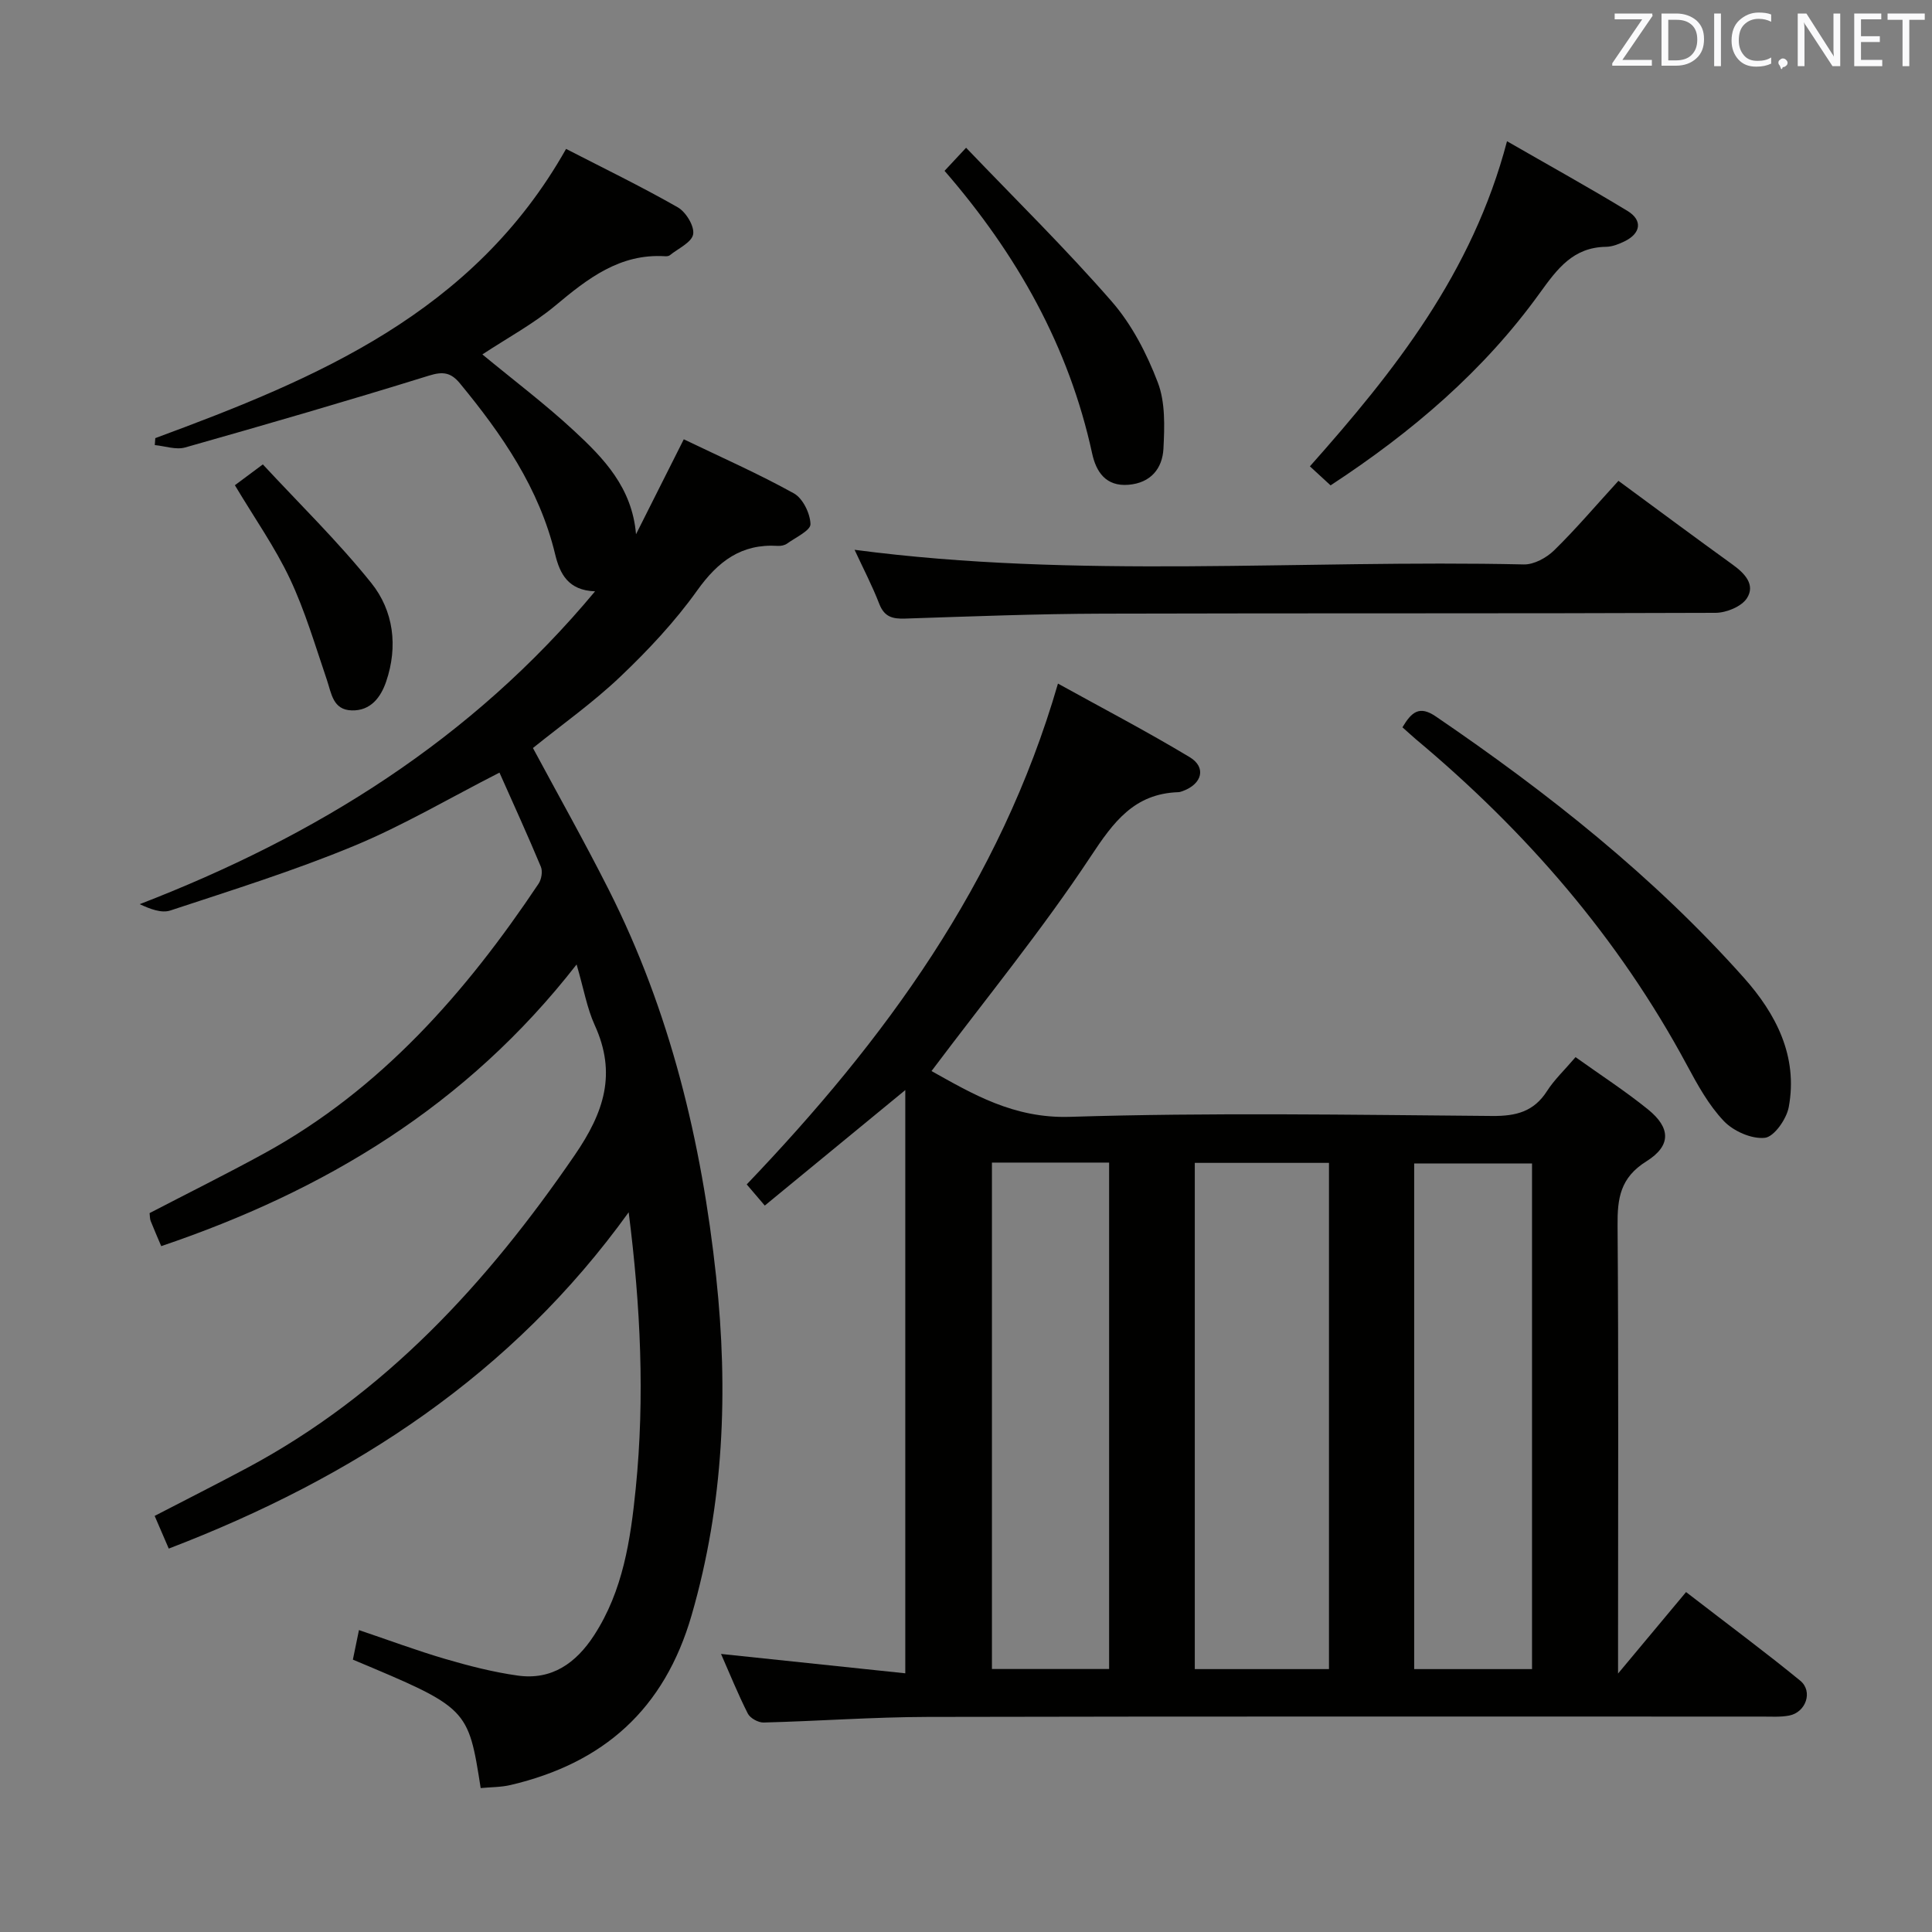 <svg enable-background="new 0 0 400 400" viewBox="0 0 400 400" xmlns="http://www.w3.org/2000/svg"><rect x="0" y="0" width="400" height="400" fill="#808080" stroke="none"/><path d="m192.86 221.75c8.4 4.68 16.97 9.84 28.63 9.48 29.13-.91 58.31-.42 87.46-.18 4.93.04 8.61-.88 11.35-5.17 1.5-2.34 3.59-4.3 5.9-7.01 5.16 3.69 10.29 7.01 15.01 10.83 4.68 3.79 4.85 7.49-.34 10.74-5.44 3.4-6.02 7.68-5.97 13.31.22 28.66.1 57.32.1 85.97v6.77c5.05-6.05 9.42-11.29 14.08-16.87 9.29 7.17 16.61 12.59 23.64 18.35 2.69 2.21 1.18 6.56-2.3 7.22-1.78.34-3.65.21-5.48.21-57.65.01-115.3-.06-172.95.07-11.3.03-22.59.87-33.89 1.16-1.1.03-2.78-.89-3.27-1.85-2.02-3.98-3.69-8.13-5.55-12.35 12.78 1.34 25.22 2.65 38.15 4.01 0-40.72 0-80.45 0-120.75-9.65 7.93-19.15 15.74-29.09 23.91-1.38-1.62-2.45-2.87-3.74-4.38 28.48-29.79 52.45-62.31 64.44-103.69 8.98 4.97 18.29 9.83 27.27 15.23 3.5 2.11 2.58 5.54-1.38 7-.31.11-.64.24-.96.25-9.16.31-13.44 6.17-18.19 13.37-10.06 15.2-21.66 29.38-32.92 44.37zm82.29 123.82c0-35.08 0-69.93 0-104.81-9.53 0-18.62 0-27.78 0v104.81zm42.04 0c0-35.07 0-69.88 0-104.69-8.43 0-16.45 0-24.4 0v104.69zm-111.82-104.87v104.85h24.26c0-35.1 0-69.92 0-104.85-8.3 0-16.22 0-24.26 0z" fill="#010100"/><path d="m32.15 90.71c33.35-12.32 65.86-25.85 85.05-59.88 7.61 3.92 15.51 7.75 23.12 12.09 1.69.96 3.48 3.9 3.19 5.58-.29 1.69-3.11 2.95-4.85 4.36-.23.18-.65.21-.97.19-9.38-.58-16.01 4.62-22.71 10.22-4.54 3.79-9.86 6.65-15.11 10.11 6.39 5.28 12.98 10.25 19 15.83 6.11 5.66 12 11.73 12.81 21.4 3.2-6.35 6.39-12.71 9.89-19.66 7.71 3.71 15.44 7.12 22.8 11.2 1.85 1.03 3.38 4.17 3.43 6.37.03 1.31-3.07 2.75-4.84 4.02-.5.36-1.28.52-1.91.48-7.55-.48-12.38 3.18-16.69 9.21-4.61 6.46-10.15 12.37-15.92 17.86-5.63 5.36-12.05 9.9-18.1 14.78 5.23 9.74 10.68 19.41 15.68 29.31 12.74 25.22 19.24 52.21 22.25 80.16 2.54 23.65 1.61 46.93-5.07 70.04-5.64 19.53-18.24 30.65-37.46 35.18-2.02.48-4.17.44-6.22.64-2.6-16.59-2.6-16.59-26.46-26.59.37-1.79.75-3.66 1.26-6.12 6.07 2.05 11.91 4.23 17.87 5.98 4.92 1.44 9.93 2.73 15 3.44 7.05.99 12.05-2.57 15.79-8.31 6.02-9.25 7.57-19.83 8.64-30.41 1.9-18.89 1.01-37.77-1.46-57.2-24.11 33.49-56.81 54.91-95.22 69.63-.99-2.3-1.87-4.33-2.92-6.77 6.48-3.36 12.81-6.55 19.06-9.89 28.66-15.3 49.77-38.34 67.92-64.82 6.1-8.9 8.7-16.89 4.13-26.9-1.6-3.51-2.26-7.45-3.75-12.56-22.83 29.32-52.24 46.89-86 58.32-.79-1.87-1.52-3.53-2.19-5.22-.17-.43-.14-.95-.22-1.62 7.94-4.13 15.95-8.1 23.78-12.39 24.14-13.25 41.7-33.28 56.75-55.8.61-.91.88-2.56.48-3.52-2.74-6.56-5.69-13.02-8.57-19.49-10.39 5.3-19.98 10.98-30.18 15.2-12.38 5.13-25.23 9.14-37.97 13.35-1.86.61-4.23-.34-6.34-1.31 36.58-14.13 68.66-34.01 94.28-64.77-5.58-.2-7.29-3.63-8.27-7.7-3.28-13.62-10.98-24.77-19.71-35.36-1.86-2.25-3.49-2.51-6.41-1.6-16.75 5.2-33.6 10.09-50.47 14.87-1.9.54-4.19-.29-6.29-.49.02-.48.06-.96.1-1.44z" fill="#010100"/><path d="m335.08 99.55c8.14 5.99 15.86 11.73 23.66 17.36 2.52 1.82 4.74 4.17 2.93 6.96-1.12 1.72-4.25 3-6.49 3.01-42.29.17-84.58.05-126.87.17-13.63.04-27.26.57-40.88 1.02-2.62.09-4.33-.32-5.39-3.05-1.49-3.85-3.42-7.53-5.11-11.19 46.21 6.09 92.45 2 138.56 3.03 2.1.05 4.69-1.37 6.27-2.91 4.5-4.4 8.59-9.23 13.32-14.4z" fill="#010100"/><path d="m290.36 150.58c1.9-3.18 3.51-4.57 6.92-2.24 23.17 15.79 45.07 33.1 63.77 54.09 6.66 7.47 11.24 16.28 9.29 26.79-.46 2.46-3.02 6.14-4.94 6.35-2.73.3-6.51-1.37-8.5-3.47-3.15-3.31-5.46-7.53-7.66-11.62-14.14-26.31-33.33-48.4-56.15-67.47-.87-.75-1.72-1.54-2.73-2.43z" fill="#010100"/><path d="m312.01 29.24c8.65 4.98 16.89 9.54 24.93 14.42 3.2 1.94 2.8 4.66-.62 6.32-1.18.57-2.52 1.1-3.8 1.12-6.81.1-10.06 4.5-13.73 9.58-11.58 16.09-26.47 28.79-43.31 39.81-1.44-1.33-2.75-2.54-4.28-3.94 17.49-19.68 33.65-40.03 40.81-67.31z" fill="#010100"/><path d="m195.56 35.37c1.42-1.52 2.54-2.72 4.46-4.78 10.21 10.67 20.62 20.89 30.17 31.85 4.15 4.76 7.25 10.79 9.52 16.74 1.58 4.13 1.4 9.13 1.17 13.7-.21 4.11-2.63 7.12-7.25 7.49-4.68.38-6.69-2.69-7.51-6.47-4.81-22.13-15.52-41.18-30.56-58.53z" fill="#010100"/><path d="m48.63 100.46c1.58-1.18 3.16-2.35 5.79-4.31 7.55 8.15 15.53 15.92 22.45 24.55 4.63 5.77 5.56 13.14 3.08 20.41-1.11 3.26-3.21 6.08-7.12 5.97-3.91-.1-4.2-3.5-5.16-6.34-2.4-7.04-4.5-14.24-7.66-20.94-3.1-6.55-7.34-12.57-11.38-19.34z" fill="#010100"/><g fill="#fafafb"><path d="m342.2 3.2-6.3 9.2h6.1v1.2h-8.2v-.5l6.2-9.1h-5.7v-1.2h7.8v.4z"/><path d="m344 13.7v-10.9h3.1c1.6 0 3 .5 4.1 1.4 1.1 1 1.6 2.2 1.6 3.9s-.5 3-1.6 4-2.5 1.5-4.2 1.5h-3zm1.4-9.6v8.4h1.6c1.4 0 2.5-.4 3.2-1.1.8-.8 1.2-1.8 1.2-3.2s-.4-2.4-1.2-3.1-1.8-1-3.1-1z"/><path d="m356.3 2.8v10.9h-1.4v-10.9z"/><path d="m366.6 13.2c-.8.4-1.8.6-3 .6-1.6 0-2.8-.5-3.7-1.5s-1.4-2.3-1.4-3.9c0-1.7.5-3.2 1.6-4.2s2.4-1.6 4-1.6c1 0 1.9.1 2.6.4v1.5c-.8-.4-1.6-.6-2.6-.6-1.2 0-2.2.4-3 1.2s-1.1 1.9-1.1 3.3c0 1.3.4 2.3 1.1 3.1s1.6 1.1 2.8 1.1c1.1 0 2-.2 2.8-.7v1.3z"/><path d="m368.2 13c0-.3.1-.5.3-.6.2-.2.4-.3.6-.3.3 0 .5.1.7.3s.3.4.3.6-.1.5-.3.6c-.2.2-.4.3-.7.3-.3 1-.5-.1-.6-.3-.2-.2-.3-.4-.3-.6z"/><path d="m381.1 13.7h-1.7l-5.5-8.4c-.2-.2-.3-.5-.4-.7 0 .2.1.8.1 1.5v7.6h-1.4v-10.9h1.8l5.3 8.3c.3.4.4.6.4.8 0-.3-.1-.8-.1-1.6v-7.5h1.4v10.9z"/><path d="m389.7 13.7h-5.8v-10.9h5.6v1.2h-4.2v3.5h3.9v1.2h-3.9v3.7h4.4z"/><path d="m398.4 4.1h-3.1v9.6h-1.4v-9.6h-3.1v-1.3h7.7v1.3z"/></g></svg>